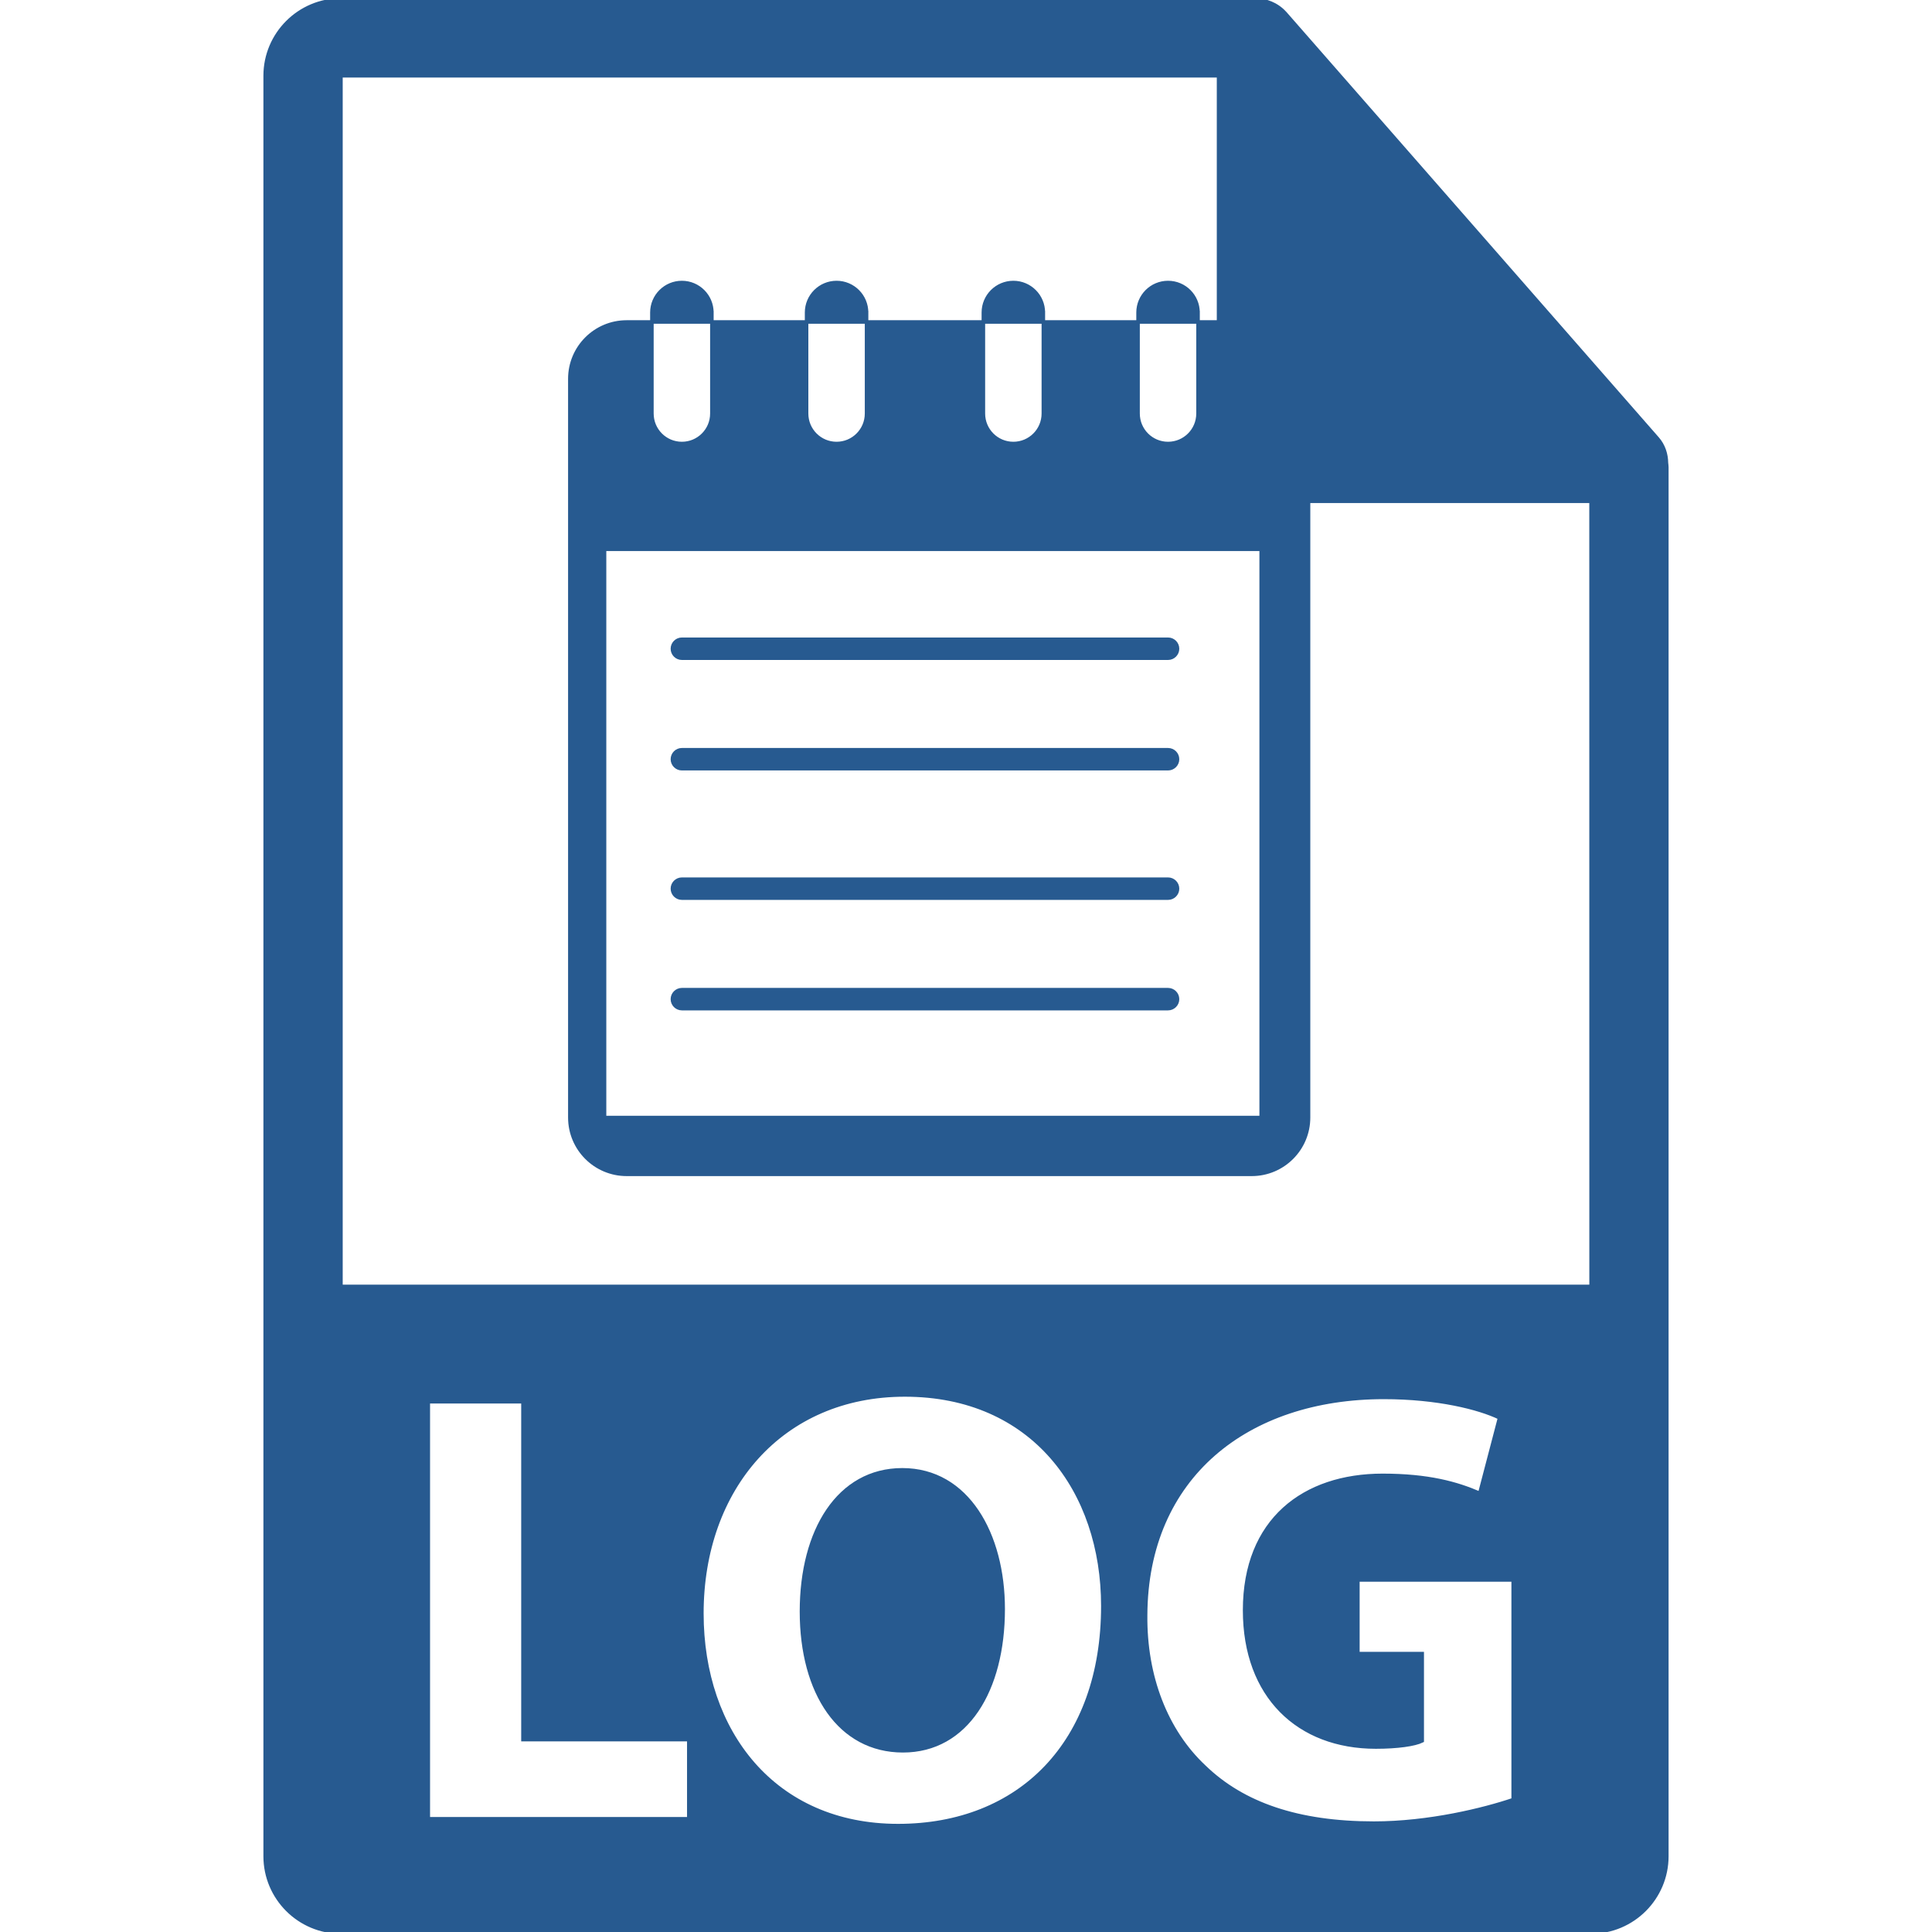 <!DOCTYPE svg PUBLIC "-//W3C//DTD SVG 1.1//EN" "http://www.w3.org/Graphics/SVG/1.1/DTD/svg11.dtd">
<!-- Uploaded to: SVG Repo, www.svgrepo.com, Transformed by: SVG Repo Mixer Tools -->
<svg fill="#275a90" version="1.1" id="Capa_1" xmlns="http://www.w3.org/2000/svg" xmlns:xlink="http://www.w3.org/1999/xlink" width="800px" height="800px" viewBox="0 0 548.291 548.291" xml:space="preserve" stroke="#275a90">
<g id="SVGRepo_bgCarrier" stroke-width="0"/>
<g id="SVGRepo_tracerCarrier" stroke-linecap="round" stroke-linejoin="round"/>
<g id="SVGRepo_iconCarrier"> <g> <g> <path d="M256.08,417.128c-18.09,0-28.625,17.209-28.625,40.21c0,23.183,10.885,39.52,28.795,39.52 c18.09,0,28.447-17.209,28.447-40.216C284.702,435.392,274.522,417.128,256.08,417.128z"/> <path d="M472.929,131.39c-0.031-2.514-0.829-4.997-2.556-6.96L364.656,3.677c-0.021-0.034-0.053-0.044-0.084-0.075 c-0.63-0.704-1.354-1.284-2.132-1.796c-0.23-0.149-0.462-0.283-0.703-0.419c-0.683-0.365-1.387-0.667-2.121-0.888 c-0.2-0.058-0.377-0.139-0.577-0.191C358.231,0.113,357.411,0,356.572,0H96.757C84.904,0,75.255,9.649,75.255,21.502V526.79 c0,11.858,9.649,21.501,21.502,21.501h354.775c11.863,0,21.503-9.643,21.503-21.501V132.595 C473.036,132.191,472.971,131.795,472.929,131.39z M195.477,516.164h-73.93V397.812h26.867v95.88h47.063V516.164z M254.853,518.101c-35.124,0-55.667-26.515-55.667-60.226c0-35.481,22.651-61.996,57.596-61.996 c36.355,0,56.198,27.219,56.198,59.886C312.98,494.568,289.452,518.101,254.853,518.101z M429.433,510.726 c-8.263,2.808-23.884,6.672-39.518,6.672c-21.596,0-37.229-5.443-48.115-15.979c-10.889-10.188-16.856-25.643-16.683-43.028 c0.177-39.335,28.792-61.817,67.611-61.817c15.276,0,27.041,2.992,32.835,5.794l-5.617,21.43 c-6.492-2.814-14.571-5.093-27.569-5.093c-22.305,0-39.161,12.647-39.161,38.279c0,24.408,15.282,38.813,37.234,38.813 c6.142,0,11.056-0.704,13.166-1.753v-24.762h-18.258v-20.897h44.074V510.726L429.433,510.726z M96.757,365.081V21.502H345.82 v110.011c0,5.935,4.81,10.751,10.752,10.751h94.961l0.011,222.816H96.757z"/> </g> <g> <path d="M355.221,91.376h-15.229v25.985c0,4.699-3.81,8.509-8.508,8.509c-4.705,0-8.51-3.811-8.51-8.509V91.376h-26.878v25.985 c0,4.699-3.81,8.509-8.508,8.509c-4.703,0-8.51-3.811-8.51-8.509V91.376h-33.155v25.985c0,4.699-3.811,8.509-8.51,8.509 c-4.703,0-8.509-3.811-8.509-8.509V91.376h-26.877v25.985c0,4.699-3.811,8.509-8.51,8.509c-4.703,0-8.509-3.811-8.509-8.509 V91.376h-7.165c-8.906,0-16.126,7.218-16.126,16.127v209.641c0,8.907,7.221,16.126,16.126,16.126h177.387 c8.909,0,16.127-7.219,16.127-16.126V107.503C371.348,98.595,364.13,91.376,355.221,91.376z M357.915,317.149H171.566V155.887 h186.349V317.149z"/> <path d="M202.023,88.689c0-4.698-3.811-8.509-8.51-8.509c-4.703,0-8.509,3.811-8.509,8.509v2.688h17.024v-2.688H202.023z"/> <path d="M245.924,88.689c0-4.698-3.811-8.509-8.51-8.509c-4.703,0-8.509,3.811-8.509,8.509v2.688h17.024v-2.688H245.924z"/> <path d="M296.092,88.689c0-4.698-3.811-8.509-8.508-8.509c-4.705,0-8.511,3.811-8.511,8.509v2.688h17.023v-2.688H296.092z"/> <path d="M339.993,88.689c0-4.698-3.81-8.509-8.508-8.509c-4.705,0-8.51,3.811-8.51,8.509v2.688h17.023v-2.688H339.993z"/> <path d="M193.514,186.795h137.971c1.485,0,2.688-1.205,2.688-2.688s-1.202-2.688-2.688-2.688H193.514 c-1.483,0-2.688,1.205-2.688,2.688S192.031,186.795,193.514,186.795z"/> <path d="M193.514,218.15h137.971c1.485,0,2.688-1.205,2.688-2.688s-1.202-2.688-2.688-2.688H193.514 c-1.483,0-2.688,1.205-2.688,2.688S192.031,218.15,193.514,218.15z"/> <path d="M193.514,254.885h137.971c1.485,0,2.688-1.204,2.688-2.688s-1.202-2.688-2.688-2.688H193.514 c-1.483,0-2.688,1.205-2.688,2.688S192.031,254.885,193.514,254.885z"/> <path d="M193.514,286.241h137.971c1.485,0,2.688-1.208,2.688-2.688s-1.202-2.688-2.688-2.688H193.514 c-1.483,0-2.688,1.207-2.688,2.688S192.031,286.241,193.514,286.241z"/> </g> </g> </g>
</svg>